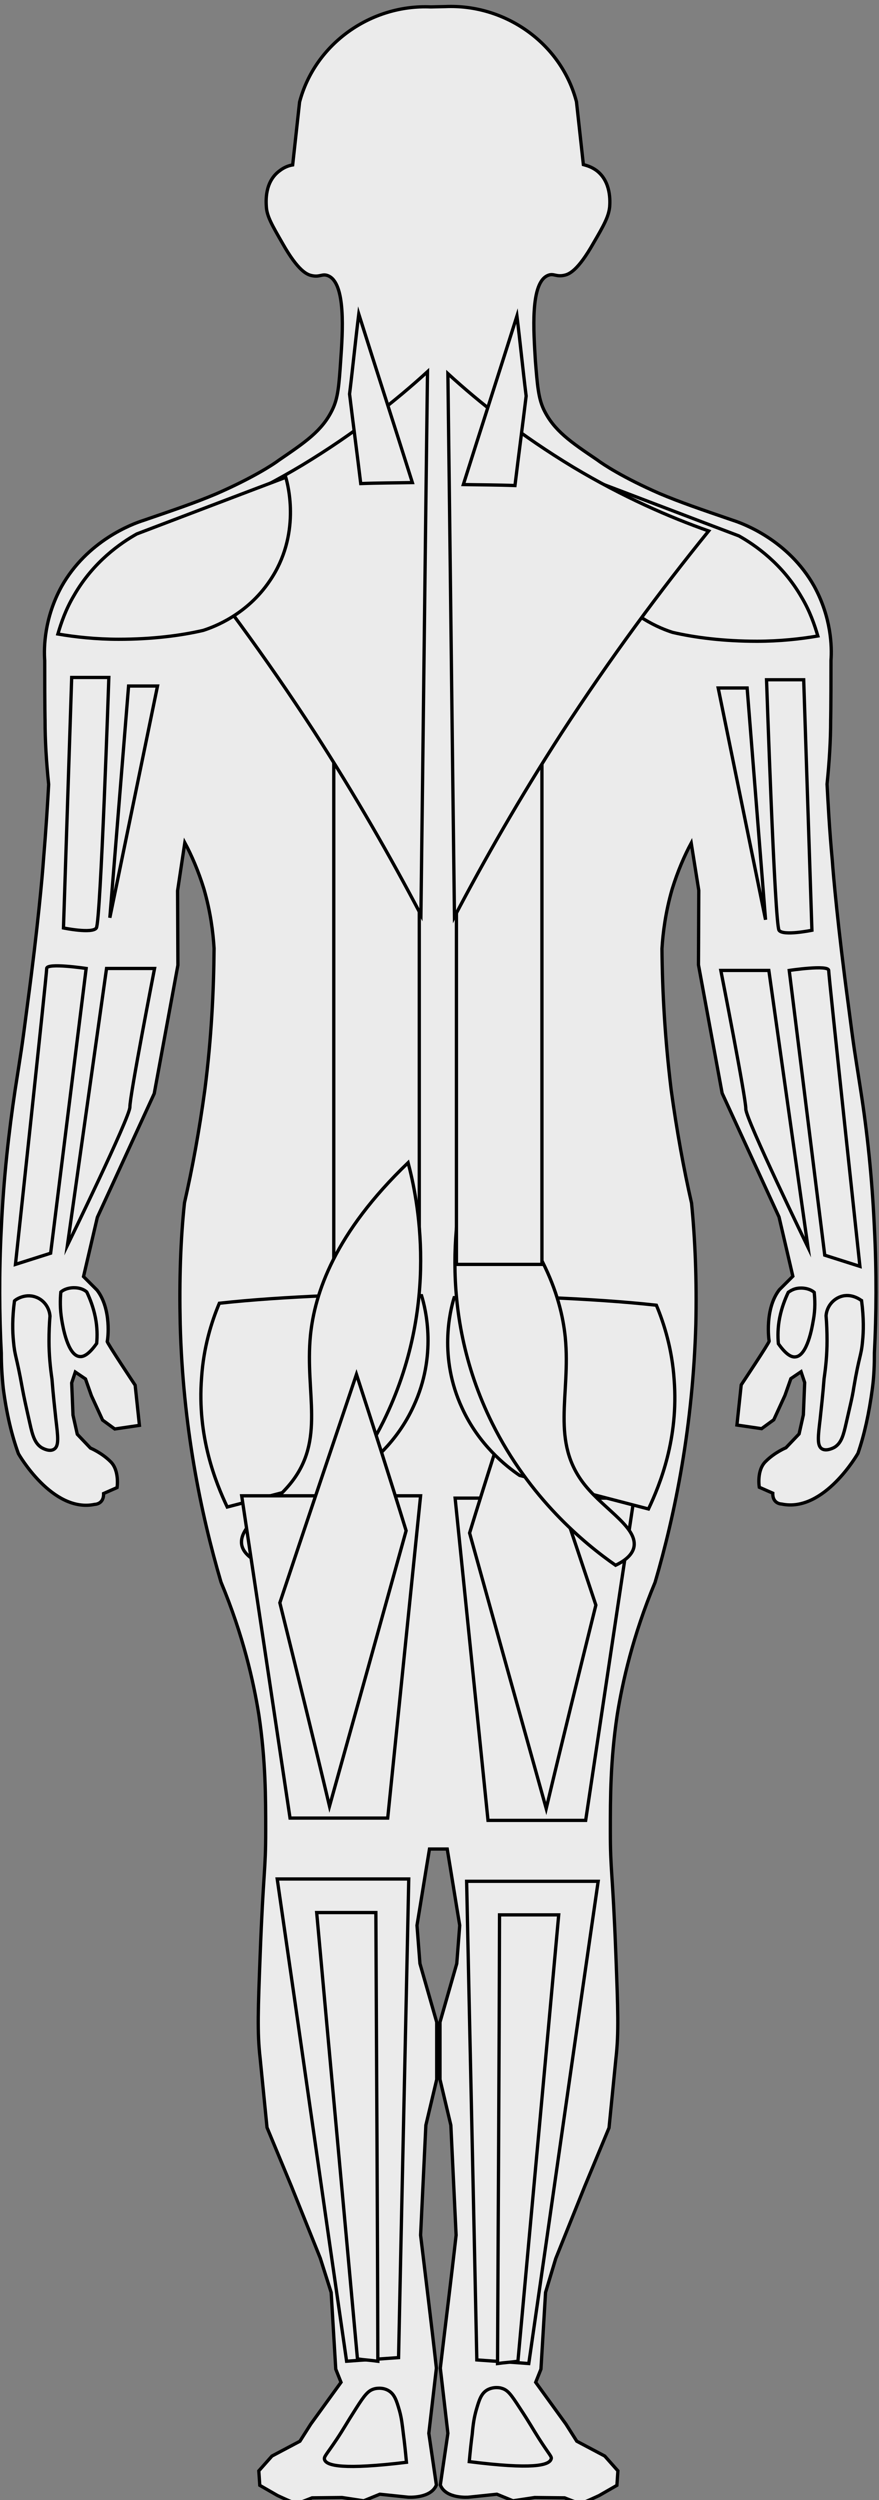 <?xml version="1.0" encoding="utf-8"?>
<!-- Generator: Adobe Illustrator 21.0.2, SVG Export Plug-In . SVG Version: 6.00 Build 0)  -->
<svg version="1.0" id="Layer_1" xmlns="http://www.w3.org/2000/svg" xmlns:xlink="http://www.w3.org/1999/xlink" x="0px" y="0px"
	 viewBox="0 0 267.3 759.5" enable-background="new 0 0 267.3 759.5" xml:space="preserve">
<rect x="0" y="0" width="267.3" height="759.5" fill="#808080" stroke="none"/>
<g id="body">
	<path id="outline" fill="#EBEBEB" stroke="#000000" stroke-miterlimit="10" d="M135.4,2c18.1-0.8,35.2,11,39.9,28.9
		c0.7,6.4,1.4,12.7,2.1,19.1c1.1,0.3,2.5,0.7,4,1.8c4.5,3.4,4.1,9.5,4,11c-0.3,3-1.8,5.7-4.9,11c-4.8,8.5-7.5,9.5-8.8,9.8
		c-2.5,0.6-3.3-0.6-4.9,0c-5.7,2-4.5,17.3-4,25.9c0.6,7.5,0.9,11.3,2.5,14.8c3.1,6.5,8.3,10,16.3,15.4c1.7,1.3,7.9,5.4,18.9,10.2
		c6.4,2.7,12.3,4.7,22.2,8.1c3.5,1.1,17.1,6.2,24.9,20.1c5.2,9.5,5.4,18.4,5.1,22.5c0,15-0.1,18.1-0.1,18.1c0,6.2-0.4,12.7-1.1,19.5
		c0.3,5.5,0.7,13.6,1.6,23.2c0.3,4.4,1.7,20.2,4.8,43.3c2,15.4,1.8,13.4,3.8,26.3c2,12.7,3.5,26.7,4.2,42c0.7,13.6,0.6,26.3,0,38
		c0,3.4-0.1,6.9-0.6,10.7c-1,7.6-2.5,14.3-4.4,19.8c0,0-10.3,18.1-23.2,15.4c0,0-2.8,0-2.7-3.3l-4.1-1.8c0,0-0.9-5.2,2-7.9
		c2.7-2.7,6.1-4.1,6.1-4.1l4-4.2l1.3-5.8l0.4-9.8l-1.1-3.3l-3.1,2.1l-1.8,5.1l-3.4,7.4l-3.7,2.7l-7.5-1.1l1.3-12.2
		c0,0,8.6-12.9,8.5-13.3c-0.1-0.4-1.4-9.8,3.1-15.6l4.1-4.1l-4.2-18l-17.3-37.6l-7.2-39l0.1-22.6l-2.3-14.4c-2,3.7-4.1,8.5-5.8,14
		c-2,6.9-2.8,13.2-3.1,18.1c0.1,12.9,0.9,27.3,2.8,42.9c1.7,12.4,3.8,23.9,6.2,34.4c1.1,11.2,1.6,23.5,1.3,36.8
		c-0.9,30.8-6.2,57.3-12.4,78.4c-6.8,16.3-9.9,30.3-11.5,40.2c-2.1,14-2.1,25.3-2.1,35.4c0,12.4,0.7,11.7,1.7,38
		c0.6,16,0.9,23.2,0,31c-0.7,7.1-1.4,14-2.1,21.1l-7.4,17.8l-8.8,21.9l-3.1,10.3l-1.4,23.3l-1.6,4l9.2,12.7l3.3,5.2l8.5,4.5l4,4.5
		l-0.3,4.4l-5.4,3.1c0,0-5.1,2.4-5.7,2.4c-0.6,0-4.8-1.7-4.8-1.7l-9.1-0.1l-6.6,1l-4.9-2l-8.6,0.9c0,0-6.9,0.6-8.6-3.7l2.3-15.7
		l-2.3-19.8c1.6-13.6,3.3-27,4.8-40.4l-1.6-33.4l-3.3-13.9v-17.4l5.1-17.8l0.9-11.6c-1.3-7.8-2.5-15.4-3.8-23.2h-5.4
		c-1.3,7.8-2.5,15.4-3.8,23.2l0.9,11.6l5.1,17.8v17.4l-3.3,13.9l-1.6,33.4c1.6,13.4,3.3,26.9,4.8,40.4l-2.3,19.8l2.3,15.7
		c-1.7,4.2-8.6,3.7-8.6,3.7l-8.6-0.9l-4.9,2l-6.6-1l-9.1,0.1c0,0-4.2,1.7-4.8,1.7c-0.6,0-5.7-2.4-5.7-2.4l-5.4-3.1l-0.3-4.4l4-4.5
		l8.5-4.5l3.3-5.2l9.2-12.7l-1.6-4l-1.4-23.3L97.4,686l-8.8-21.9l-7.4-17.8c-0.7-7.1-1.4-14-2.1-21.1c-0.9-7.8-0.6-15,0-31
		c1-26.3,1.7-25.6,1.7-38c0-10,0-21.4-2.1-35.4c-1.6-9.9-4.7-23.9-11.5-40.2c-6.2-21.1-11.6-47.5-12.4-78.4
		c-0.3-13.3,0.1-25.6,1.3-36.8c2.4-10.5,4.5-21.9,6.2-34.4c2-15.6,2.7-30,2.8-42.9c-0.3-5-1.1-11.2-3.1-18.1
		c-1.7-5.5-3.8-10.3-5.8-14L54,270.6l0.1,22.6l-7.2,39l-17.3,37.6l-4.2,18l4.1,4.1c4.5,5.8,3.3,15.1,3.1,15.6
		c-0.1,0.4,8.5,13.3,8.5,13.3l1.3,12.2l-7.5,1.1l-3.7-2.7l-3.4-7.4l-1.8-5.1l-3.1-2.1l-1.1,3.3l0.4,9.8l1.3,5.8l4,4.2
		c0,0,3.4,1.4,6.1,4.1c2.8,2.7,2,7.9,2,7.9l-4.1,1.8c0.1,3.3-2.7,3.3-2.7,3.3c-12.9,2.7-23.2-15.4-23.2-15.4
		C3.6,436.1,2,429.5,1,421.8c-0.4-3.8-0.6-7.4-0.6-10.7c-0.6-11.7-0.7-24.5,0-38c0.7-15.3,2.3-29.3,4.2-42c2-12.9,1.8-10.9,3.8-26.3
		c3.1-23.1,4.5-38.9,4.8-43.3c0.8-9.6,1.3-17.7,1.6-23.2c-0.7-6.8-1.1-13.3-1.1-19.5c0,0-0.1-3.1-0.1-18.1c-0.3-4.1-0.1-13,5.1-22.5
		c7.8-13.9,21.4-19,24.9-20.1c9.9-3.4,15.8-5.4,22.2-8.1c11-4.8,17.3-8.9,19-10.2c7.9-5.4,13.2-8.9,16.3-15.4
		c1.7-3.5,2-7.4,2.5-14.8c0.6-8.6,1.7-23.9-4-25.9c-1.7-0.6-2.4,0.6-4.9,0c-1.3-0.3-4-1.3-8.8-9.8c-3.1-5.4-4.7-8.1-4.9-11
		c-0.1-1.6-0.6-7.6,4-11c1.4-1.1,2.8-1.6,4-1.8c0.7-6.4,1.4-12.7,2.1-19.1c4.7-17.8,21.8-29.7,39.9-28.9L135.4,2L135.4,2L135.4,2z"
		/>
	<g id="right">
		<path id="plantar_flexors_R" fill="#EBEBEB" stroke="#000000" stroke-miterlimit="10" d="M84.3,570.8h40
			c-1,48.5-2.1,96.9-3.1,145.4c-5.4,0.4-10.6,0.7-15.8,1.1C98.3,668.4,91.4,619.6,84.3,570.8z"/>
		<path id="dorsiflexors_R" fill="#EBEBEB" stroke="#000000" stroke-miterlimit="10" d="M114.3,581h-18
			c4.1,45.3,8.3,90.4,12.4,135.6c2.1,0.3,4.1,0.4,6.2,0.7C114.8,672,114.5,626.4,114.3,581z"/>
		
			<rect id="spine_extensors_R" x="101.5" y="174.1" fill="#EBEBEB" stroke="#000000" stroke-miterlimit="10" width="26" height="209.3"/>
		<path id="hip_extensors_R" fill="#EBEBEB" stroke="#000000" stroke-miterlimit="10" d="M66.7,395.9c10-1.1,20.9-1.8,32.5-2.3
			c10.2-0.3,19.8-0.3,29,0c1.3,4.2,4.7,18.2-2.4,33.5c-5.1,11.2-13.4,17.7-17.5,20.5c-13,3.4-26.2,6.8-39.2,10.2
			c-3.5-7.4-9.2-21.4-7.8-39.3C61.9,409.3,64.3,401.6,66.7,395.9z"/>
		<path id="hip_flexors_R" fill="#EBEBEB" stroke="#000000" stroke-miterlimit="10" d="M124.1,353.2c-22.3,21.4-28.4,39.6-29.7,52.5
			c-1.7,17.5,4.7,31.7-6.1,45c-6.1,7.5-16.3,13-14.7,19c0.7,2.5,3.4,4.2,5.5,5.2c9.5-6.6,26.2-20.4,37.5-43.1
			C134.1,396.3,126.8,363.4,124.1,353.2z"/>
		<polygon id="knee_flexors_R" fill="#EBEBEB" stroke="#000000" stroke-miterlimit="10" points="73.5,454.4 127.9,454.4 117.9,552.3 
			88.2,552.3 		"/>
		<path id="knee_extensors_R" fill="#EBEBEB" stroke="#000000" stroke-miterlimit="10" d="M108.4,417.5c-7.8,23.2-15.6,46.2-23.3,69.4
			c5.1,20.6,10.2,41.2,15.1,61.8c7.8-27.9,15.6-55.9,23.3-83.7C118.6,449.1,113.5,433.2,108.4,417.5z"/>
		<path id="finger_abductors_R" fill="#EBEBEB" stroke="#000000" stroke-miterlimit="10" d="M4.1,407.5c0.4,4.6,0.9,4.2,2.7,14.3
			c0.5,2.7,1.1,5.4,2.3,10.7c0.8,3.6,1.5,6,3.6,7.3c0.2,0.1,2.4,1.4,3.8,0.4c1.5-1,1.1-3.9,0.5-9c-0.3-2.9-0.8-7.1-1.2-12.3
			c-0.5-3.4-0.9-7.3-0.9-11.5c0-2.7,0.1-5.3,0.3-7.6c-0.2-2.7-2-5-4.4-5.8c-3.4-1.2-6.3,1-6.4,1.2C3.7,400.4,3.8,404.6,4.1,407.5z"
			/>
		<path id="thumb_abductors_R" fill="#EBEBEB" stroke="#000000" stroke-miterlimit="10" d="M18.8,401.1c0.3,1.8,1.8,10.8,5.5,11
			c1.1,0.1,2.7-0.6,5.1-4c0.2-2.2,0.2-4.9-0.4-7.9c-0.6-3-1.6-5.6-2.6-7.7c-0.2-0.2-1.3-1.2-3.5-1.3c-1.7-0.1-3.4,0.4-4.4,1.3
			C18.3,394.6,18.2,397.6,18.8,401.1z"/>
		<path id="wrist_extensors_R" fill="#EBEBEB" stroke="#000000" stroke-miterlimit="10" d="M26.2,294.2c0,0-12-1.8-12,0
			s-9.5,89.9-9.5,89.9l10.7-3.4L26.2,294.2z"/>
		<path id="wrist_flexors_R" fill="#EBEBEB" stroke="#000000" stroke-miterlimit="10" d="M47,294.2H32.4l-11.9,84.1
			c0,0,19-38.9,19-42C39.4,333.2,47,294.2,47,294.2z"/>
		<polygon id="elbow_extensors_R" fill="#EBEBEB" stroke="#000000" stroke-miterlimit="10" points="47.9,208.4 39.1,208.4 33.4,278.8 		"/>
		<path id="elbow_flexors_R" fill="#EBEBEB" stroke="#000000" stroke-miterlimit="10" d="M21.8,205.8l-2.5,76.1c0,0,8.8,1.8,10,0
			c1.3-1.8,3.8-76.1,3.8-76.1L21.8,205.8L21.8,205.8z"/>
		<path id="neck_extensors_R" fill="#EBEBEB" stroke="#000000" stroke-miterlimit="10" d="M130,112.9c-0.7,55-1.3,110-2,165
			c-9.2-17.5-19.9-36.2-32.5-55.7c-14.9-22.9-30.1-43.4-44.8-61.5c11.9-4.2,26-10.3,41.2-19.4C107.8,131.7,120.6,121.5,130,112.9z"
			/>
		<path id="shoulder_flexors_x2F_extensors_R" fill="#EBEBEB" stroke="#000000" stroke-miterlimit="10" d="M86.9,145c0.7,2.4,4.7,17.5-4.9,31.5
			c-6.9,10.2-16.8,13.9-20.2,15c-6.9,1.6-15.6,2.7-25.7,2.7c-6.9,0-13.3-0.7-18.5-1.6c1-3.4,2.4-7.5,4.9-11.7
			c5.9-10.3,14.3-16,19.1-18.7C56.6,156.5,71.8,150.7,86.9,145z"/>
		<path id="neck_flexors_R" fill="#EBEBEB" stroke="#000000" stroke-miterlimit="10" d="M109.1,95.4c5.4,17.1,10.9,34.1,16.3,51.2
			c-5.2,0.1-10.5,0.1-15.7,0.3c-1.1-9.1-2.3-18.1-3.4-27.2C107.3,111.6,108.1,103.4,109.1,95.4z"/>
		<path id="toe_extensors_R" fill="#EBEBEB" stroke="#000000" stroke-miterlimit="10" d="M98.7,747.2c0.6,1.9,5.8,3.1,24.9,0.8
			c-0.3-3.3-0.6-6.1-0.9-8.3c-0.4-3.4-0.6-5.1-1.2-7.3c-0.9-3.1-1.5-5.1-3.4-6.2c-1.9-1.1-4-0.6-4.3-0.5c-1.8,0.5-2.9,1.8-5.5,5.9
			c-3.2,5-3.7,6.1-5.9,9.4C99.2,745.8,98.4,746.3,98.7,747.2z"/>
	</g>
	<g id="left">
		<path id="n16_toe_extensors_L" fill="#EBEBEB" stroke="#000000" stroke-miterlimit="10" d="M163.9,740.8c-2.1-3.3-2.6-4.4-5.9-9.4
			c-2.6-4-3.6-5.4-5.5-5.9c-0.2-0.1-2.3-0.6-4.3,0.5c-1.9,1.1-2.5,3.1-3.4,6.2c-0.6,2.2-0.9,3.9-1.2,7.3c-0.3,2.2-0.6,5-0.9,8.3
			c19.1,2.4,24.3,1.2,24.9-0.8C167.9,746.3,167.1,745.8,163.9,740.8z"/>
		<path id="n15_plantar_flexors_L" fill="#EBEBEB" stroke="#000000" stroke-miterlimit="10" d="M181.9,571.5h-40
			c1,48.5,2.1,96.9,3.1,145.4c5.4,0.4,10.6,0.7,15.8,1.1C167.9,669.1,174.8,620.3,181.9,571.5z"/>
		<path id="n15_dorsiflexors_L" fill="#EBEBEB" stroke="#000000" stroke-miterlimit="10" d="M151.9,581.7h18
			c-4.1,45.3-8.3,90.4-12.4,135.6c-2.1,0.3-4.1,0.4-6.2,0.7C151.5,672.6,151.8,627.1,151.9,581.7z"/>
		<polygon id="n14_knee_flexors_L" fill="#EBEBEB" stroke="#000000" stroke-miterlimit="10" points="192.8,455.1 138.4,455.1 
			148.4,553 178.1,553 		"/>
		<path id="n13_knee_extensors_L" fill="#EBEBEB" stroke="#000000" stroke-miterlimit="10" d="M157.9,418.2
			c7.8,23.2,15.6,46.2,23.3,69.4c-5.1,20.6-10.2,41.2-15.1,61.8c-7.8-27.9-15.6-55.9-23.3-83.7C147.7,449.7,152.8,433.9,157.9,418.2
			z"/>
		<path id="n12_hip_extensors_L" fill="#EBEBEB" stroke="#000000" stroke-miterlimit="10" d="M199.6,396.5c-10-1.1-20.9-1.8-32.5-2.3
			c-10.2-0.3-19.8-0.3-29,0c-1.3,4.2-4.7,18.2,2.4,33.5c5.1,11.2,13.4,17.7,17.5,20.5c13,3.4,26.2,6.8,39.2,10.2
			c3.5-7.4,9.2-21.4,7.8-39.3C204.4,410,202,402.2,199.6,396.5z"/>
		<path id="n11_hip_flexors_L" fill="#EBEBEB" stroke="#000000" stroke-miterlimit="10" d="M142.2,353.8
			c22.3,21.4,28.4,39.6,29.7,52.5c1.7,17.5-4.7,31.7,6.1,45c6.1,7.5,16.3,13,14.7,19c-0.7,2.5-3.4,4.2-5.5,5.2
			c-9.5-6.6-26.2-20.4-37.5-43.1C132.1,397,139.5,364,142.2,353.8z"/>
		
			<rect id="n10_spine_extensors_L" x="138.8" y="174.8" fill="#EBEBEB" stroke="#000000" stroke-miterlimit="10" width="26" height="209.3"/>
		<path id="n9_thumb_abductors_L" fill="#EBEBEB" stroke="#000000" stroke-miterlimit="10" d="M247.6,392.6c-1-0.9-2.7-1.4-4.4-1.3
			c-2.1,0.1-3.3,1.2-3.5,1.3c-1,2.1-2,4.7-2.6,7.7c-0.6,3-0.6,5.7-0.4,7.9c2.4,3.4,4,4.1,5.1,4c3.7-0.2,5.2-9.2,5.5-11
			C248,397.6,247.8,394.6,247.6,392.6z"/>
		<path id="n8_finger_abductors_L" fill="#EBEBEB" stroke="#000000" stroke-miterlimit="10" d="M262,395.1c-0.2-0.1-3-2.4-6.4-1.2
			c-2.5,0.9-4.2,3.2-4.4,5.8c0.2,2.3,0.3,4.9,0.3,7.6c0,4.3-0.4,8.1-0.9,11.5c-0.4,5.2-0.9,9.4-1.2,12.3c-0.6,5.1-1,8,0.5,9
			c1.4,0.9,3.6-0.3,3.8-0.4c2.2-1.3,2.8-3.8,3.6-7.3c1.2-5.3,1.9-8,2.3-10.7c1.7-10.1,2.3-9.7,2.7-14.3
			C262.6,404.6,262.7,400.4,262,395.1z"/>
		<path id="n7_wrist_extensors_L" fill="#EBEBEB" stroke="#000000" stroke-miterlimit="10" d="M240,294.8c0,0,12-1.8,12,0
			s9.5,89.9,9.5,89.9l-10.7-3.4L240,294.8z"/>
		<path id="n6_wrist_flexors_L" fill="#EBEBEB" stroke="#000000" stroke-miterlimit="10" d="M219.2,294.8h14.6l11.9,84.1
			c0,0-18.9-38.9-18.9-42C226.9,333.9,219.2,294.8,219.2,294.8z"/>
		<polygon id="n5_elbow_extensors_L" fill="#EBEBEB" stroke="#000000" stroke-miterlimit="10" points="218.4,209 227.2,209 232.8,279.4 		
			"/>
		<path id="n4_elbow_flexors_L" fill="#EBEBEB" stroke="#000000" stroke-miterlimit="10" d="M244.4,206.5l2.5,76.1c0,0-8.8,1.8-10,0
			c-1.3-1.8-3.8-76.1-3.8-76.1H244.4L244.4,206.5z"/>
		<path id="n3_shoulder_flexors_x2F_extensors_L" fill="#EBEBEB" stroke="#000000" stroke-miterlimit="10" d="M179.4,145.6c-0.7,2.4-4.7,17.5,4.9,31.5
			c6.9,10.2,16.8,13.9,20.2,15c6.9,1.6,15.6,2.7,25.7,2.7c6.9,0,13.3-0.7,18.5-1.6c-1-3.4-2.4-7.5-4.9-11.7
			c-5.9-10.3-14.3-16-19.1-18.7C209.6,157.1,194.5,151.3,179.4,145.6z"/>
		<path id="n2_neck_extensors_L" fill="#EBEBEB" stroke="#000000" stroke-miterlimit="10" d="M136.2,113.5c0.7,55,1.3,110,2,165
			c9.2-17.5,19.9-36.2,32.5-55.7c14.9-22.9,30.1-43.4,44.8-61.5c-11.9-4.2-26-10.3-41.2-19.4C158.4,132.3,145.7,122.2,136.2,113.5z"
			/>
		<path id="n1_neck_flexors_L" fill="#EBEBEB" stroke="#000000" stroke-miterlimit="10" d="M157.2,96c-5.4,17.1-10.9,34.1-16.3,51.2
			c5.2,0.1,10.5,0.1,15.7,0.3c1.1-9.1,2.3-18.1,3.4-27.2C159,112.3,158.2,104.1,157.2,96z"/>
	</g>
</g>
<g id="cmap" display="none">
	<rect id="c1_1_" x="96.6" y="446" display="inline" fill="#FEBD2A" width="67" height="67"/>
	<rect id="c2_1_" x="96.6" y="379" display="inline" fill="#F48849" width="67" height="67"/>
	<rect id="c3_1_" x="96.6" y="312" display="inline" fill="#DB5C68" width="67" height="67"/>
	<rect id="c4_1_" x="96.1" y="245" display="inline" fill="#B83289" width="67" height="67"/>
	<rect id="c5_1_" x="96.1" y="178" display="inline" fill="#8B0AA5" width="67" height="67"/>
	<rect id="c6_1_" x="96.1" y="111" display="inline" fill="#5302A3" width="67" height="67"/>
</g>
</svg>
